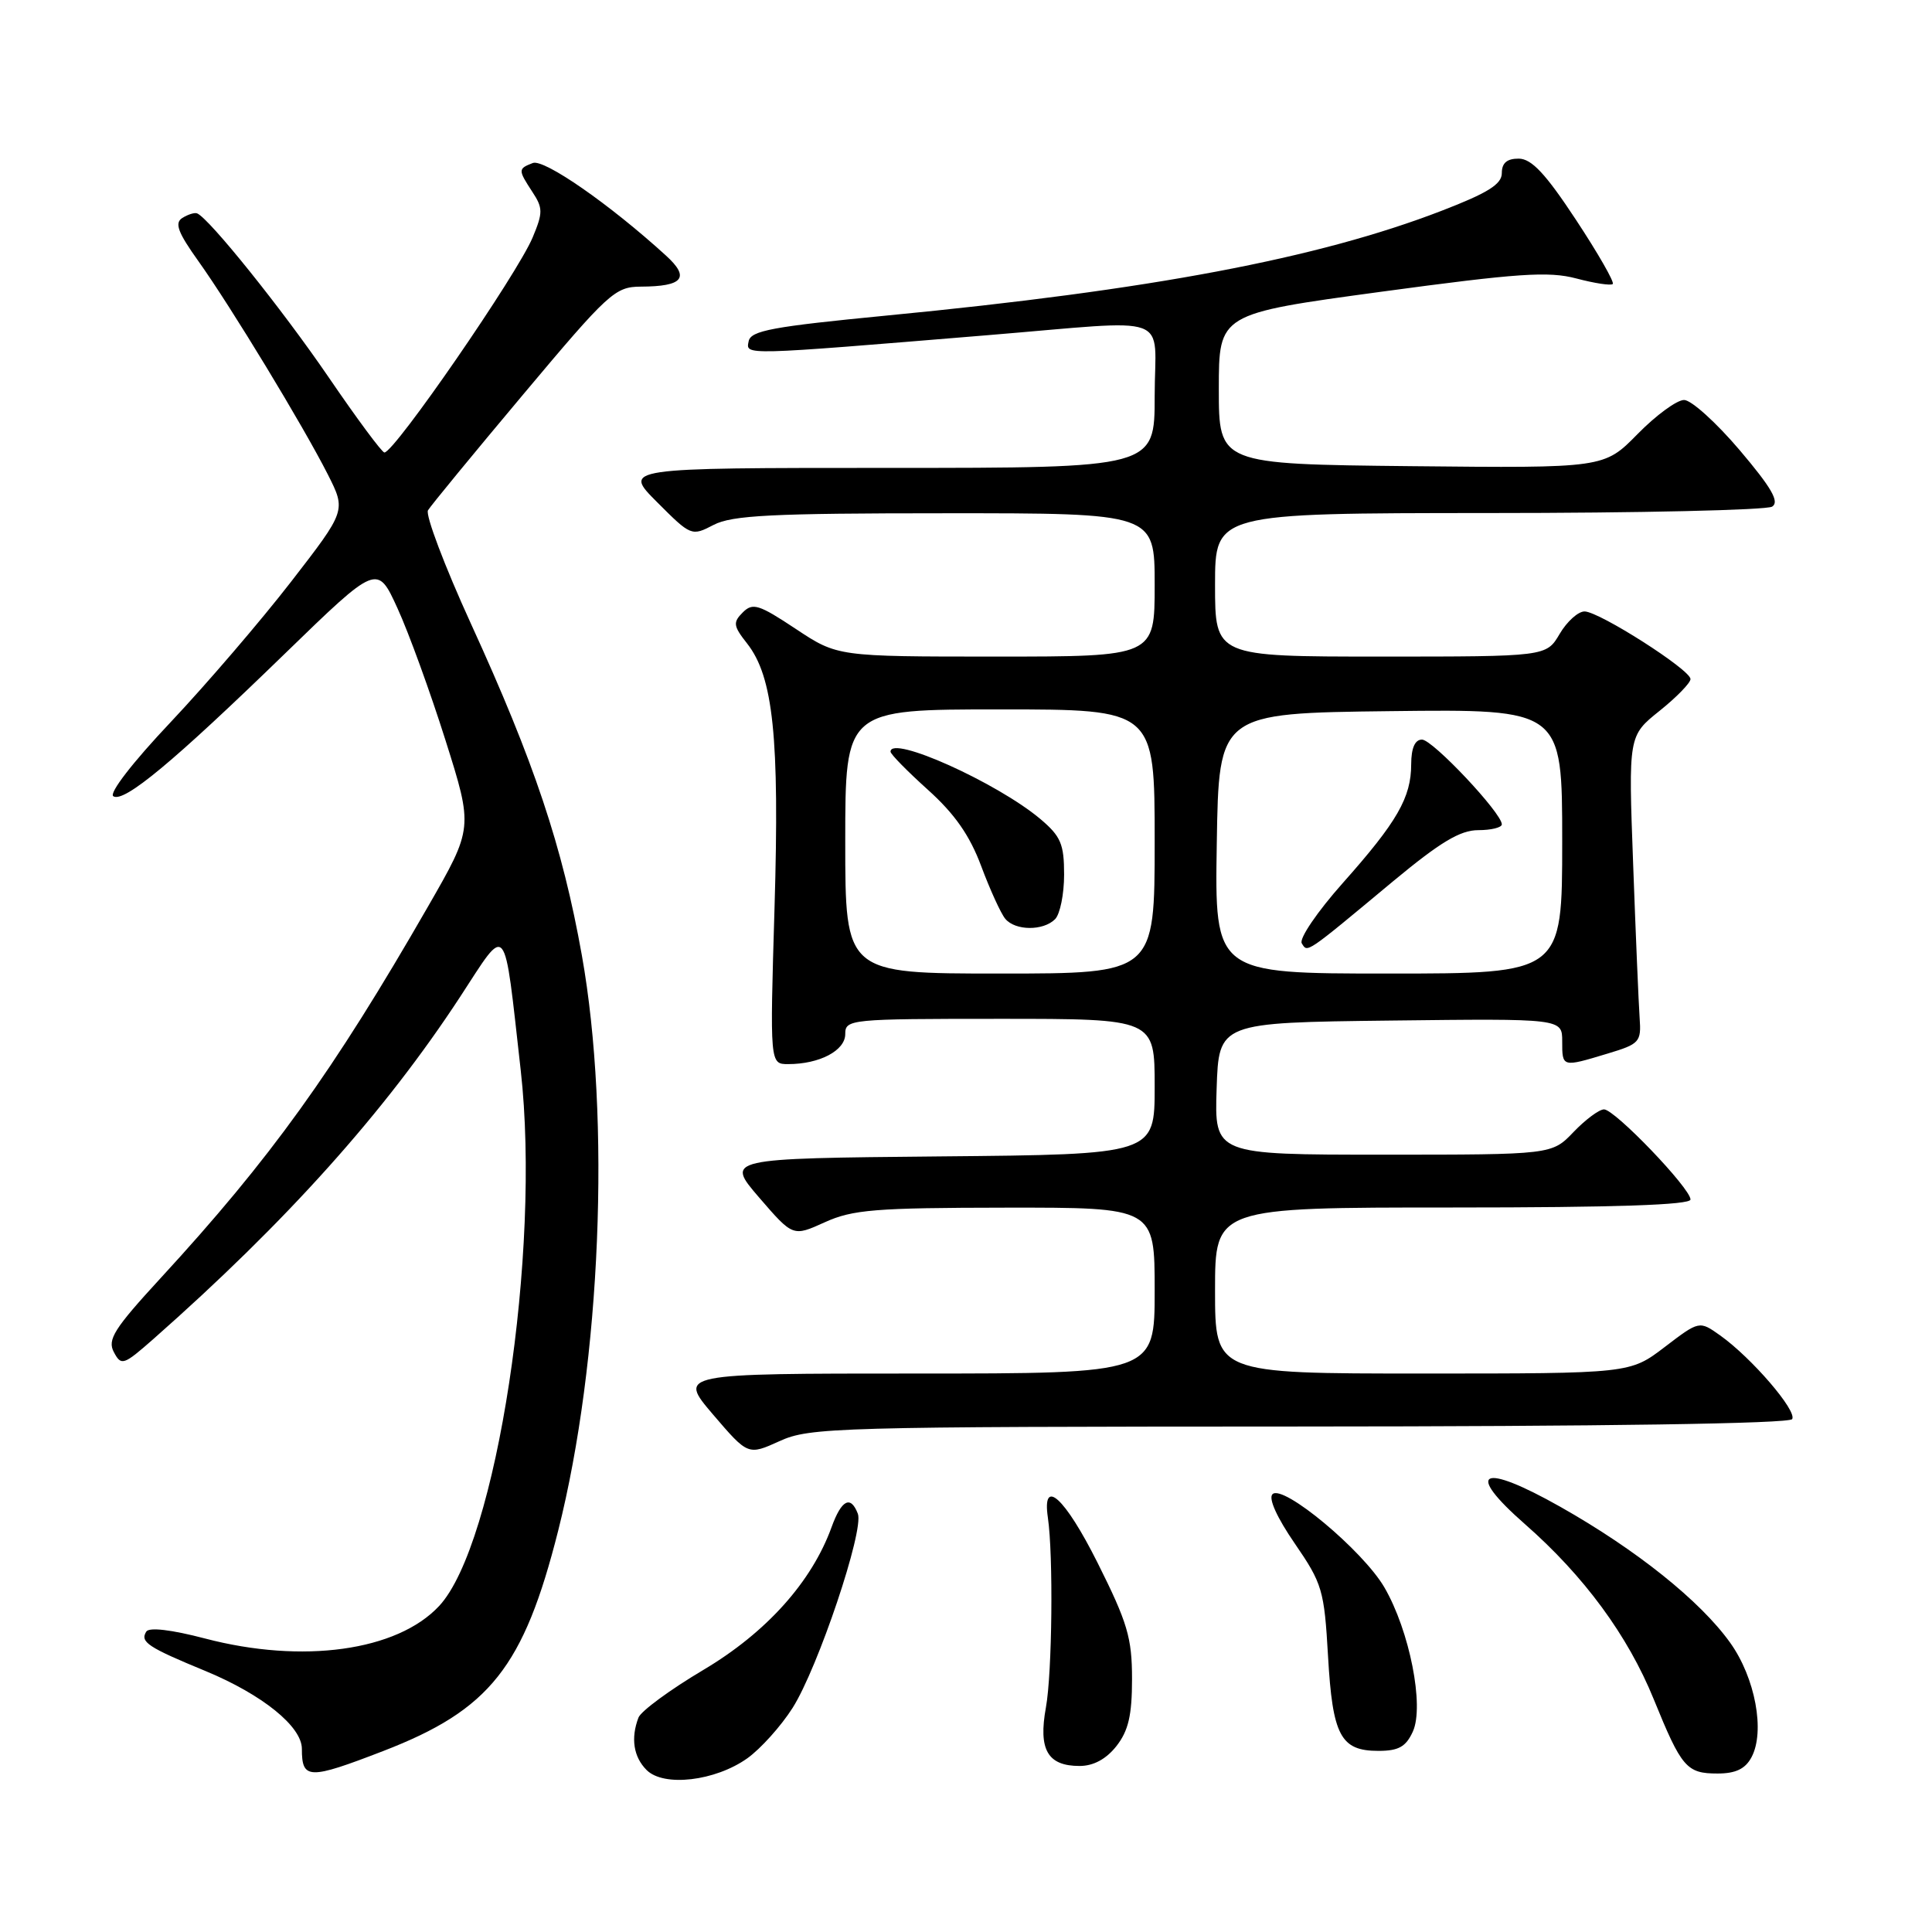 <?xml version="1.0" encoding="UTF-8" standalone="no"?>
<!DOCTYPE svg PUBLIC "-//W3C//DTD SVG 1.1//EN" "http://www.w3.org/Graphics/SVG/1.1/DTD/svg11.dtd" >
<svg xmlns="http://www.w3.org/2000/svg" xmlns:xlink="http://www.w3.org/1999/xlink" version="1.1" viewBox="0 0 256 256">
 <g >
 <path fill="currentColor"
d=" M 99.03 232.98 C 100.79 231.72 103.49 228.72 105.02 226.31 C 108.39 221.00 114.51 202.78 113.67 200.58 C 112.72 198.10 111.51 198.71 110.19 202.35 C 107.56 209.61 101.55 216.31 93.22 221.26 C 88.82 223.87 84.94 226.72 84.60 227.59 C 83.56 230.32 83.94 232.80 85.68 234.54 C 87.95 236.81 94.77 236.01 99.03 232.98 Z  M 50.78 232.02 C 64.90 226.57 69.39 220.92 73.96 202.83 C 79.62 180.40 80.95 148.18 77.10 126.59 C 74.53 112.17 70.79 100.98 62.39 82.62 C 58.90 74.98 56.35 68.23 56.71 67.62 C 57.08 67.00 62.76 60.09 69.34 52.25 C 80.63 38.79 81.50 38.00 84.90 37.98 C 90.52 37.96 91.47 36.80 88.25 33.87 C 80.82 27.09 72.10 21.03 70.60 21.60 C 68.63 22.36 68.63 22.50 70.55 25.44 C 71.95 27.57 71.95 28.18 70.58 31.46 C 68.54 36.34 52.33 59.86 50.94 59.96 C 50.63 59.98 47.30 55.49 43.54 49.98 C 37.37 40.95 27.67 28.87 26.11 28.27 C 25.77 28.14 24.90 28.42 24.16 28.88 C 23.10 29.55 23.57 30.80 26.30 34.62 C 30.59 40.63 40.17 56.42 43.44 62.87 C 45.86 67.66 45.86 67.66 38.57 77.08 C 34.56 82.26 27.38 90.63 22.62 95.68 C 17.56 101.03 14.40 105.13 15.02 105.51 C 16.44 106.39 22.96 100.97 37.74 86.62 C 49.99 74.73 49.99 74.73 52.67 80.60 C 54.15 83.82 57.01 91.70 59.03 98.09 C 62.70 109.71 62.70 109.71 56.72 120.11 C 44.14 142.00 35.82 153.56 21.28 169.36 C 15.10 176.08 14.20 177.51 15.09 179.17 C 16.07 181.01 16.36 180.91 20.32 177.43 C 37.96 161.87 50.99 147.34 60.98 132.07 C 67.32 122.36 66.72 121.63 69.00 141.83 C 71.71 165.85 65.79 204.66 58.18 212.81 C 52.61 218.77 40.09 220.50 27.17 217.11 C 22.70 215.94 19.75 215.59 19.38 216.20 C 18.53 217.57 19.57 218.26 27.28 221.44 C 34.77 224.55 40.00 228.77 40.00 231.73 C 40.00 235.81 40.91 235.83 50.78 232.02 Z  M 232.08 232.85 C 233.91 229.44 232.58 222.31 229.25 217.66 C 225.29 212.12 216.82 205.35 206.77 199.67 C 196.27 193.74 193.97 194.86 202.08 201.97 C 209.89 208.82 215.70 216.72 219.13 225.16 C 222.82 234.23 223.48 235.00 227.59 235.00 C 229.98 235.00 231.26 234.39 232.08 232.85 Z  M 147.93 231.37 C 149.52 229.34 150.00 227.29 150.00 222.47 C 150.00 217.02 149.40 215.00 145.42 207.05 C 141.09 198.41 138.05 195.66 138.85 201.10 C 139.58 206.08 139.42 221.68 138.59 226.24 C 137.57 231.84 138.81 234.00 143.05 234.00 C 144.89 234.00 146.57 233.09 147.93 231.37 Z  M 187.21 229.44 C 188.75 226.06 186.78 216.09 183.44 210.34 C 180.60 205.46 169.99 196.61 168.61 197.99 C 168.05 198.55 169.21 201.10 171.57 204.53 C 175.21 209.83 175.47 210.69 175.97 219.43 C 176.57 229.99 177.64 232.00 182.64 232.00 C 185.32 232.00 186.29 231.46 187.21 229.44 Z  M 172.19 189.02 C 212.39 189.01 237.11 188.64 237.47 188.04 C 238.15 186.95 232.09 179.91 227.93 176.95 C 225.17 174.99 225.17 174.99 220.58 178.49 C 215.98 182.00 215.98 182.00 188.49 182.00 C 161.00 182.00 161.00 182.00 161.00 171.00 C 161.00 160.00 161.00 160.00 192.50 160.00 C 214.02 160.00 224.00 159.66 224.00 158.94 C 224.00 157.46 213.97 147.00 212.54 147.00 C 211.90 147.00 210.08 148.35 208.50 150.00 C 205.63 153.00 205.63 153.00 183.27 153.00 C 160.92 153.00 160.92 153.00 161.21 144.25 C 161.50 135.50 161.50 135.50 184.25 135.23 C 207.00 134.96 207.00 134.96 207.00 137.98 C 207.00 141.44 206.98 141.43 213.00 139.61 C 217.26 138.33 217.49 138.08 217.26 134.88 C 217.13 133.02 216.74 123.85 216.40 114.50 C 215.77 97.50 215.77 97.50 219.89 94.20 C 222.15 92.39 224.00 90.49 224.00 89.98 C 224.00 88.75 211.93 81.05 209.97 81.02 C 209.12 81.01 207.63 82.35 206.66 84.00 C 204.89 87.00 204.89 87.00 182.94 87.00 C 161.00 87.00 161.00 87.00 161.00 77.50 C 161.00 68.00 161.00 68.00 197.25 67.98 C 217.19 67.98 234.10 67.59 234.82 67.13 C 235.82 66.50 234.75 64.64 230.51 59.64 C 227.41 55.99 224.10 53.00 223.15 53.00 C 222.19 53.00 219.42 55.03 216.98 57.52 C 212.55 62.03 212.55 62.03 187.03 61.77 C 161.50 61.50 161.50 61.50 161.50 51.54 C 161.50 41.58 161.50 41.58 183.00 38.66 C 201.17 36.20 205.18 35.92 208.88 36.90 C 211.30 37.54 213.46 37.87 213.70 37.63 C 213.94 37.39 211.75 33.56 208.82 29.12 C 204.81 23.03 202.95 21.04 201.25 21.02 C 199.69 21.01 199.00 21.59 199.00 22.93 C 199.00 24.41 197.17 25.56 191.02 27.93 C 174.64 34.25 152.52 38.43 117.51 41.81 C 102.35 43.28 99.47 43.81 99.20 45.22 C 98.83 47.10 98.16 47.11 130.80 44.42 C 155.89 42.36 153.00 41.31 153.00 52.50 C 153.00 62.00 153.00 62.00 117.76 62.00 C 82.53 62.00 82.53 62.00 87.07 66.54 C 91.56 71.04 91.64 71.07 94.56 69.55 C 97.00 68.28 102.25 68.01 125.25 68.01 C 153.00 68.00 153.00 68.00 153.00 77.50 C 153.00 87.00 153.00 87.00 131.98 87.00 C 110.97 87.00 110.97 87.00 105.44 83.33 C 100.54 80.08 99.74 79.83 98.42 81.15 C 97.10 82.47 97.16 82.94 98.99 85.26 C 102.47 89.68 103.30 97.71 102.63 120.25 C 102.01 141.00 102.01 141.00 104.44 141.00 C 108.59 141.00 112.00 139.21 112.00 137.02 C 112.00 135.06 112.58 135.00 132.50 135.00 C 153.00 135.00 153.00 135.00 153.00 143.98 C 153.00 152.97 153.00 152.97 124.57 153.23 C 96.13 153.50 96.13 153.50 100.60 158.69 C 105.07 163.87 105.07 163.87 109.28 161.96 C 112.97 160.28 115.96 160.04 133.25 160.02 C 153.00 160.00 153.00 160.00 153.00 171.00 C 153.00 182.00 153.00 182.00 121.42 182.00 C 89.85 182.00 89.85 182.00 94.48 187.43 C 99.12 192.85 99.12 192.85 103.31 190.95 C 107.29 189.14 110.76 189.04 172.19 189.02 Z  M 112.00 111.50 C 112.00 94.00 112.00 94.00 132.50 94.00 C 153.00 94.00 153.00 94.00 153.00 111.50 C 153.00 129.00 153.00 129.00 132.50 129.00 C 112.00 129.00 112.00 129.00 112.00 111.50 Z  M 139.80 121.80 C 140.46 121.14 141.00 118.48 141.00 115.89 C 141.00 111.83 140.56 110.81 137.85 108.52 C 132.11 103.70 118.00 97.35 118.00 99.60 C 118.00 99.93 120.22 102.19 122.94 104.64 C 126.50 107.84 128.49 110.68 130.02 114.78 C 131.19 117.91 132.62 121.04 133.20 121.74 C 134.52 123.34 138.23 123.37 139.80 121.80 Z  M 161.23 111.75 C 161.50 94.50 161.50 94.50 184.25 94.23 C 207.00 93.96 207.00 93.96 207.00 111.48 C 207.00 129.00 207.00 129.00 183.98 129.00 C 160.95 129.00 160.95 129.00 161.23 111.75 Z  M 184.62 116.75 C 190.84 111.59 193.48 110.00 195.87 110.00 C 197.59 110.00 199.00 109.65 199.00 109.23 C 199.00 107.74 189.83 98.00 188.42 98.00 C 187.49 98.00 187.00 99.11 186.99 101.25 C 186.99 105.68 185.14 108.89 177.94 116.99 C 174.55 120.80 172.12 124.38 172.49 124.99 C 173.27 126.25 172.86 126.54 184.62 116.75 Z "/>
</g>
</svg>